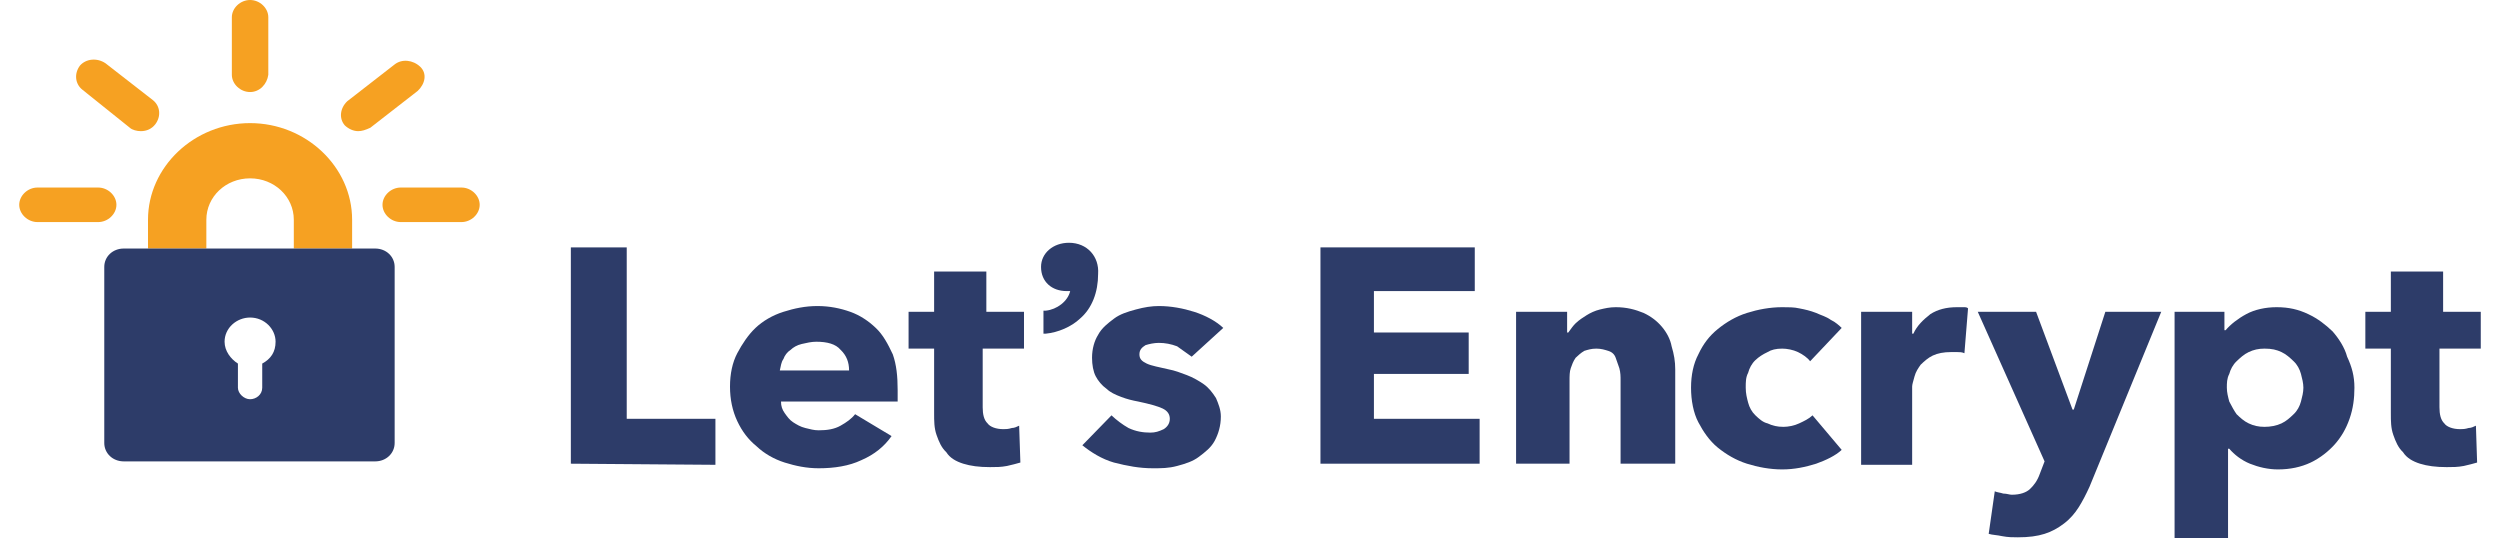 <svg width="65" height="14" viewBox="0 0 65 14" fill="none" xmlns="http://www.w3.org/2000/svg">
<path d="M14.842 12.056V6.432H16.295V10.889H18.601V12.085L14.842 12.056Z" fill="#2D3C69"/>
<path d="M23.339 10.141C23.339 10.201 23.339 10.261 23.339 10.291C23.339 10.35 23.339 10.38 23.339 10.44H20.306C20.306 10.56 20.338 10.65 20.401 10.739C20.465 10.829 20.528 10.919 20.622 10.979C20.717 11.039 20.812 11.098 20.938 11.128C21.065 11.158 21.159 11.188 21.286 11.188C21.507 11.188 21.696 11.158 21.854 11.068C22.012 10.979 22.139 10.889 22.233 10.769L23.181 11.338C22.992 11.607 22.739 11.816 22.391 11.966C22.076 12.115 21.696 12.175 21.286 12.175C20.97 12.175 20.686 12.115 20.401 12.026C20.117 11.936 19.864 11.786 19.675 11.607C19.454 11.427 19.296 11.218 19.169 10.949C19.043 10.68 18.98 10.38 18.98 10.051C18.98 9.722 19.043 9.423 19.169 9.184C19.296 8.944 19.454 8.705 19.643 8.526C19.833 8.346 20.085 8.197 20.37 8.107C20.654 8.017 20.938 7.957 21.254 7.957C21.57 7.957 21.854 8.017 22.107 8.107C22.36 8.197 22.581 8.346 22.77 8.526C22.96 8.705 23.086 8.944 23.213 9.214C23.308 9.483 23.339 9.782 23.339 10.141ZM22.076 9.632C22.076 9.423 22.012 9.244 21.854 9.094C21.728 8.944 21.507 8.885 21.223 8.885C21.096 8.885 20.97 8.915 20.843 8.944C20.717 8.974 20.622 9.034 20.559 9.094C20.465 9.154 20.401 9.244 20.37 9.333C20.306 9.423 20.306 9.513 20.275 9.632H22.076Z" fill="#2D3C69"/>
<path d="M25.55 9.064V10.59C25.55 10.769 25.582 10.919 25.677 11.008C25.74 11.098 25.898 11.158 26.087 11.158C26.151 11.158 26.214 11.158 26.308 11.128C26.372 11.128 26.435 11.098 26.498 11.068L26.53 12.026C26.435 12.056 26.308 12.085 26.182 12.115C26.024 12.145 25.898 12.145 25.74 12.145C25.456 12.145 25.235 12.115 25.045 12.056C24.855 11.996 24.697 11.906 24.603 11.756C24.476 11.637 24.413 11.487 24.35 11.308C24.287 11.128 24.287 10.949 24.287 10.739V9.064H23.623V8.107H24.287V7.06H25.645V8.107H26.624V9.064H25.55Z" fill="#2D3C69"/>
<path d="M30.984 9.274C30.857 9.184 30.731 9.094 30.605 9.004C30.447 8.944 30.289 8.915 30.131 8.915C30.004 8.915 29.878 8.944 29.783 8.974C29.689 9.034 29.625 9.094 29.625 9.214C29.625 9.333 29.689 9.393 29.815 9.453C29.941 9.513 30.131 9.543 30.384 9.603C30.541 9.632 30.699 9.692 30.857 9.752C31.015 9.812 31.173 9.902 31.3 9.991C31.426 10.081 31.521 10.201 31.616 10.35C31.679 10.5 31.742 10.65 31.742 10.829C31.742 11.068 31.679 11.278 31.584 11.457C31.489 11.637 31.331 11.756 31.173 11.876C31.015 11.996 30.826 12.056 30.605 12.115C30.384 12.175 30.194 12.175 29.973 12.175C29.625 12.175 29.309 12.115 28.962 12.026C28.646 11.936 28.362 11.756 28.141 11.577L28.899 10.799C29.025 10.919 29.183 11.039 29.341 11.128C29.531 11.218 29.72 11.248 29.91 11.248C30.036 11.248 30.131 11.218 30.257 11.158C30.352 11.098 30.415 11.008 30.415 10.889C30.415 10.769 30.352 10.68 30.226 10.62C30.099 10.56 29.878 10.5 29.594 10.44C29.436 10.41 29.309 10.38 29.151 10.32C28.994 10.261 28.867 10.201 28.773 10.111C28.646 10.021 28.551 9.902 28.488 9.782C28.425 9.662 28.393 9.483 28.393 9.303C28.393 9.064 28.457 8.855 28.551 8.705C28.646 8.526 28.804 8.406 28.962 8.286C29.12 8.167 29.309 8.107 29.531 8.047C29.752 7.987 29.941 7.957 30.131 7.957C30.447 7.957 30.763 8.017 31.047 8.107C31.331 8.197 31.616 8.346 31.805 8.526L30.984 9.274Z" fill="#2D3C69"/>
<path d="M34.332 12.056V6.432H38.344V7.568H35.722V8.645H38.186V9.722H35.722V10.889H38.47V12.056H34.332Z" fill="#2D3C69"/>
<path d="M42.135 12.056V9.902C42.135 9.782 42.135 9.692 42.103 9.573C42.072 9.483 42.04 9.393 42.008 9.303C41.977 9.214 41.914 9.154 41.819 9.124C41.724 9.094 41.629 9.064 41.503 9.064C41.377 9.064 41.282 9.094 41.187 9.124C41.092 9.184 41.029 9.244 40.966 9.303C40.903 9.393 40.871 9.483 40.84 9.573C40.808 9.662 40.808 9.782 40.808 9.902V12.056H39.418V8.107H40.745V8.645H40.776C40.84 8.556 40.903 8.466 40.966 8.406C41.061 8.316 41.156 8.256 41.25 8.197C41.345 8.137 41.471 8.077 41.598 8.047C41.724 8.017 41.85 7.987 42.008 7.987C42.293 7.987 42.514 8.047 42.735 8.137C42.925 8.226 43.082 8.346 43.209 8.496C43.335 8.645 43.43 8.825 43.462 9.004C43.525 9.214 43.556 9.393 43.556 9.603V12.056H42.135Z" fill="#2D3C69"/>
<path d="M47.063 9.393C46.999 9.303 46.873 9.214 46.747 9.154C46.62 9.094 46.462 9.064 46.336 9.064C46.178 9.064 46.052 9.094 45.957 9.154C45.831 9.214 45.736 9.274 45.641 9.363C45.546 9.453 45.483 9.573 45.452 9.692C45.389 9.812 45.389 9.932 45.389 10.081C45.389 10.231 45.42 10.35 45.452 10.47C45.483 10.59 45.546 10.709 45.641 10.799C45.736 10.889 45.831 10.979 45.957 11.008C46.083 11.068 46.21 11.098 46.368 11.098C46.494 11.098 46.652 11.068 46.778 11.008C46.905 10.949 47.031 10.889 47.126 10.799L47.884 11.697C47.726 11.846 47.473 11.966 47.221 12.056C46.936 12.145 46.652 12.205 46.336 12.205C46.02 12.205 45.704 12.145 45.42 12.056C45.136 11.966 44.883 11.816 44.662 11.637C44.441 11.457 44.283 11.218 44.157 10.979C44.03 10.739 43.967 10.41 43.967 10.081C43.967 9.752 44.03 9.453 44.157 9.214C44.283 8.944 44.441 8.735 44.662 8.556C44.883 8.376 45.136 8.226 45.42 8.137C45.704 8.047 46.02 7.987 46.336 7.987C46.494 7.987 46.652 7.987 46.778 8.017C46.936 8.047 47.063 8.077 47.221 8.137C47.347 8.197 47.473 8.226 47.6 8.316C47.726 8.376 47.821 8.466 47.884 8.526L47.063 9.393Z" fill="#2D3C69"/>
<path d="M51.075 9.184C51.011 9.154 50.948 9.154 50.885 9.154C50.822 9.154 50.759 9.154 50.727 9.154C50.538 9.154 50.38 9.184 50.253 9.244C50.127 9.303 50.032 9.393 49.937 9.483C49.874 9.573 49.811 9.662 49.779 9.782C49.748 9.902 49.716 9.991 49.716 10.051V12.085H48.389V8.107H49.716V8.675H49.748C49.843 8.466 50.001 8.316 50.19 8.167C50.38 8.047 50.601 7.987 50.885 7.987C50.948 7.987 51.011 7.987 51.043 7.987C51.106 7.987 51.138 7.987 51.169 8.017L51.075 9.184Z" fill="#2D3C69"/>
<path d="M54.328 12.654C54.233 12.863 54.139 13.043 54.044 13.192C53.949 13.342 53.823 13.492 53.665 13.611C53.507 13.731 53.349 13.82 53.159 13.88C52.97 13.94 52.749 13.97 52.465 13.97C52.338 13.97 52.212 13.97 52.054 13.94C51.927 13.91 51.801 13.91 51.706 13.88L51.864 12.774C51.927 12.803 51.991 12.803 52.085 12.833C52.18 12.833 52.243 12.863 52.306 12.863C52.528 12.863 52.686 12.803 52.78 12.714C52.875 12.624 52.97 12.504 53.033 12.325L53.159 11.996L51.422 8.107H52.938L53.886 10.65H53.918L54.739 8.107H56.192L54.328 12.654Z" fill="#2D3C69"/>
<path d="M61.215 10.081C61.215 10.35 61.183 10.62 61.088 10.889C60.994 11.158 60.867 11.367 60.709 11.547C60.551 11.726 60.33 11.906 60.078 12.026C59.825 12.145 59.541 12.205 59.225 12.205C58.972 12.205 58.719 12.145 58.498 12.056C58.277 11.966 58.087 11.816 57.961 11.667H57.929V14H56.539V8.107H57.835V8.585H57.866C57.993 8.436 58.182 8.286 58.403 8.167C58.624 8.047 58.909 7.987 59.193 7.987C59.509 7.987 59.762 8.047 60.014 8.167C60.267 8.286 60.457 8.436 60.646 8.615C60.804 8.795 60.962 9.034 61.025 9.274C61.151 9.543 61.215 9.782 61.215 10.081ZM59.888 10.081C59.888 9.962 59.856 9.842 59.825 9.722C59.793 9.603 59.73 9.483 59.635 9.393C59.541 9.303 59.446 9.214 59.319 9.154C59.193 9.094 59.067 9.064 58.877 9.064C58.719 9.064 58.593 9.094 58.466 9.154C58.34 9.214 58.245 9.303 58.151 9.393C58.056 9.483 57.993 9.603 57.961 9.722C57.898 9.842 57.898 9.962 57.898 10.081C57.898 10.201 57.929 10.32 57.961 10.44C58.024 10.56 58.087 10.68 58.151 10.769C58.245 10.859 58.34 10.949 58.466 11.008C58.593 11.068 58.719 11.098 58.877 11.098C59.035 11.098 59.193 11.068 59.319 11.008C59.446 10.949 59.541 10.859 59.635 10.769C59.73 10.68 59.793 10.56 59.825 10.44C59.856 10.32 59.888 10.201 59.888 10.081Z" fill="#2D3C69"/>
<path d="M63.426 9.064V10.59C63.426 10.769 63.458 10.919 63.552 11.008C63.615 11.098 63.773 11.158 63.963 11.158C64.026 11.158 64.089 11.158 64.184 11.128C64.247 11.128 64.311 11.098 64.374 11.068L64.405 12.026C64.311 12.056 64.184 12.085 64.058 12.115C63.9 12.145 63.773 12.145 63.615 12.145C63.331 12.145 63.11 12.115 62.92 12.056C62.731 11.996 62.573 11.906 62.478 11.756C62.352 11.637 62.289 11.487 62.226 11.308C62.162 11.128 62.162 10.949 62.162 10.739V9.064H61.499V8.107H62.162V7.06H63.521V8.107H64.5V9.064H63.426Z" fill="#2D3C69"/>
<path d="M27.793 6.312C27.383 6.312 27.067 6.581 27.067 6.94C27.067 7.329 27.351 7.568 27.73 7.568C27.762 7.568 27.793 7.568 27.825 7.568C27.762 7.838 27.477 8.047 27.193 8.077H27.13V8.675H27.193C27.509 8.645 27.856 8.496 28.078 8.286C28.393 8.017 28.551 7.598 28.551 7.12C28.583 6.671 28.267 6.312 27.793 6.312Z" fill="#2D3C69"/>
<path d="M9.155 6.462H7.639V5.714C7.639 5.115 7.134 4.637 6.502 4.637C5.87 4.637 5.365 5.115 5.365 5.714V6.462H3.848V5.714C3.848 4.338 5.049 3.201 6.502 3.201C7.955 3.201 9.155 4.338 9.155 5.714V6.462Z" fill="#F6A122"/>
<path d="M9.756 6.462H3.217C2.932 6.462 2.711 6.671 2.711 6.94V11.517C2.711 11.786 2.932 11.996 3.217 11.996H9.756C10.04 11.996 10.261 11.786 10.261 11.517V6.94C10.261 6.671 10.04 6.462 9.756 6.462ZM6.818 9.453V10.081C6.818 10.261 6.66 10.38 6.502 10.38C6.344 10.38 6.186 10.231 6.186 10.081V9.453C5.997 9.333 5.839 9.124 5.839 8.885C5.839 8.526 6.154 8.256 6.502 8.256C6.881 8.256 7.165 8.556 7.165 8.885C7.165 9.154 7.039 9.333 6.818 9.453Z" fill="#2D3C69"/>
<path d="M2.553 5.774H0.974C0.721 5.774 0.5 5.564 0.5 5.325C0.5 5.085 0.721 4.876 0.974 4.876H2.553C2.806 4.876 3.027 5.085 3.027 5.325C3.027 5.564 2.806 5.774 2.553 5.774Z" fill="#F6A122"/>
<path d="M3.659 3.41C3.564 3.41 3.438 3.38 3.375 3.321L2.143 2.333C1.953 2.184 1.922 1.915 2.079 1.705C2.237 1.526 2.522 1.496 2.743 1.645L3.975 2.603C4.164 2.752 4.196 3.021 4.038 3.231C3.943 3.35 3.817 3.41 3.659 3.41Z" fill="#F6A122"/>
<path d="M6.502 2.393C6.249 2.393 6.028 2.184 6.028 1.944V0.449C6.028 0.209 6.249 0 6.502 0C6.755 0 6.976 0.209 6.976 0.449V1.944C6.944 2.184 6.755 2.393 6.502 2.393Z" fill="#F6A122"/>
<path d="M9.313 3.41C9.187 3.41 9.061 3.35 8.966 3.261C8.808 3.081 8.84 2.812 9.029 2.632L10.261 1.675C10.451 1.526 10.735 1.556 10.925 1.735C11.114 1.915 11.051 2.184 10.861 2.363L9.629 3.321C9.503 3.38 9.408 3.41 9.313 3.41Z" fill="#F6A122"/>
<path d="M11.998 5.774H10.419C10.166 5.774 9.945 5.564 9.945 5.325C9.945 5.085 10.166 4.876 10.419 4.876H11.998C12.251 4.876 12.472 5.085 12.472 5.325C12.472 5.564 12.251 5.774 11.998 5.774Z" fill="#F6A122"/>
</svg>
